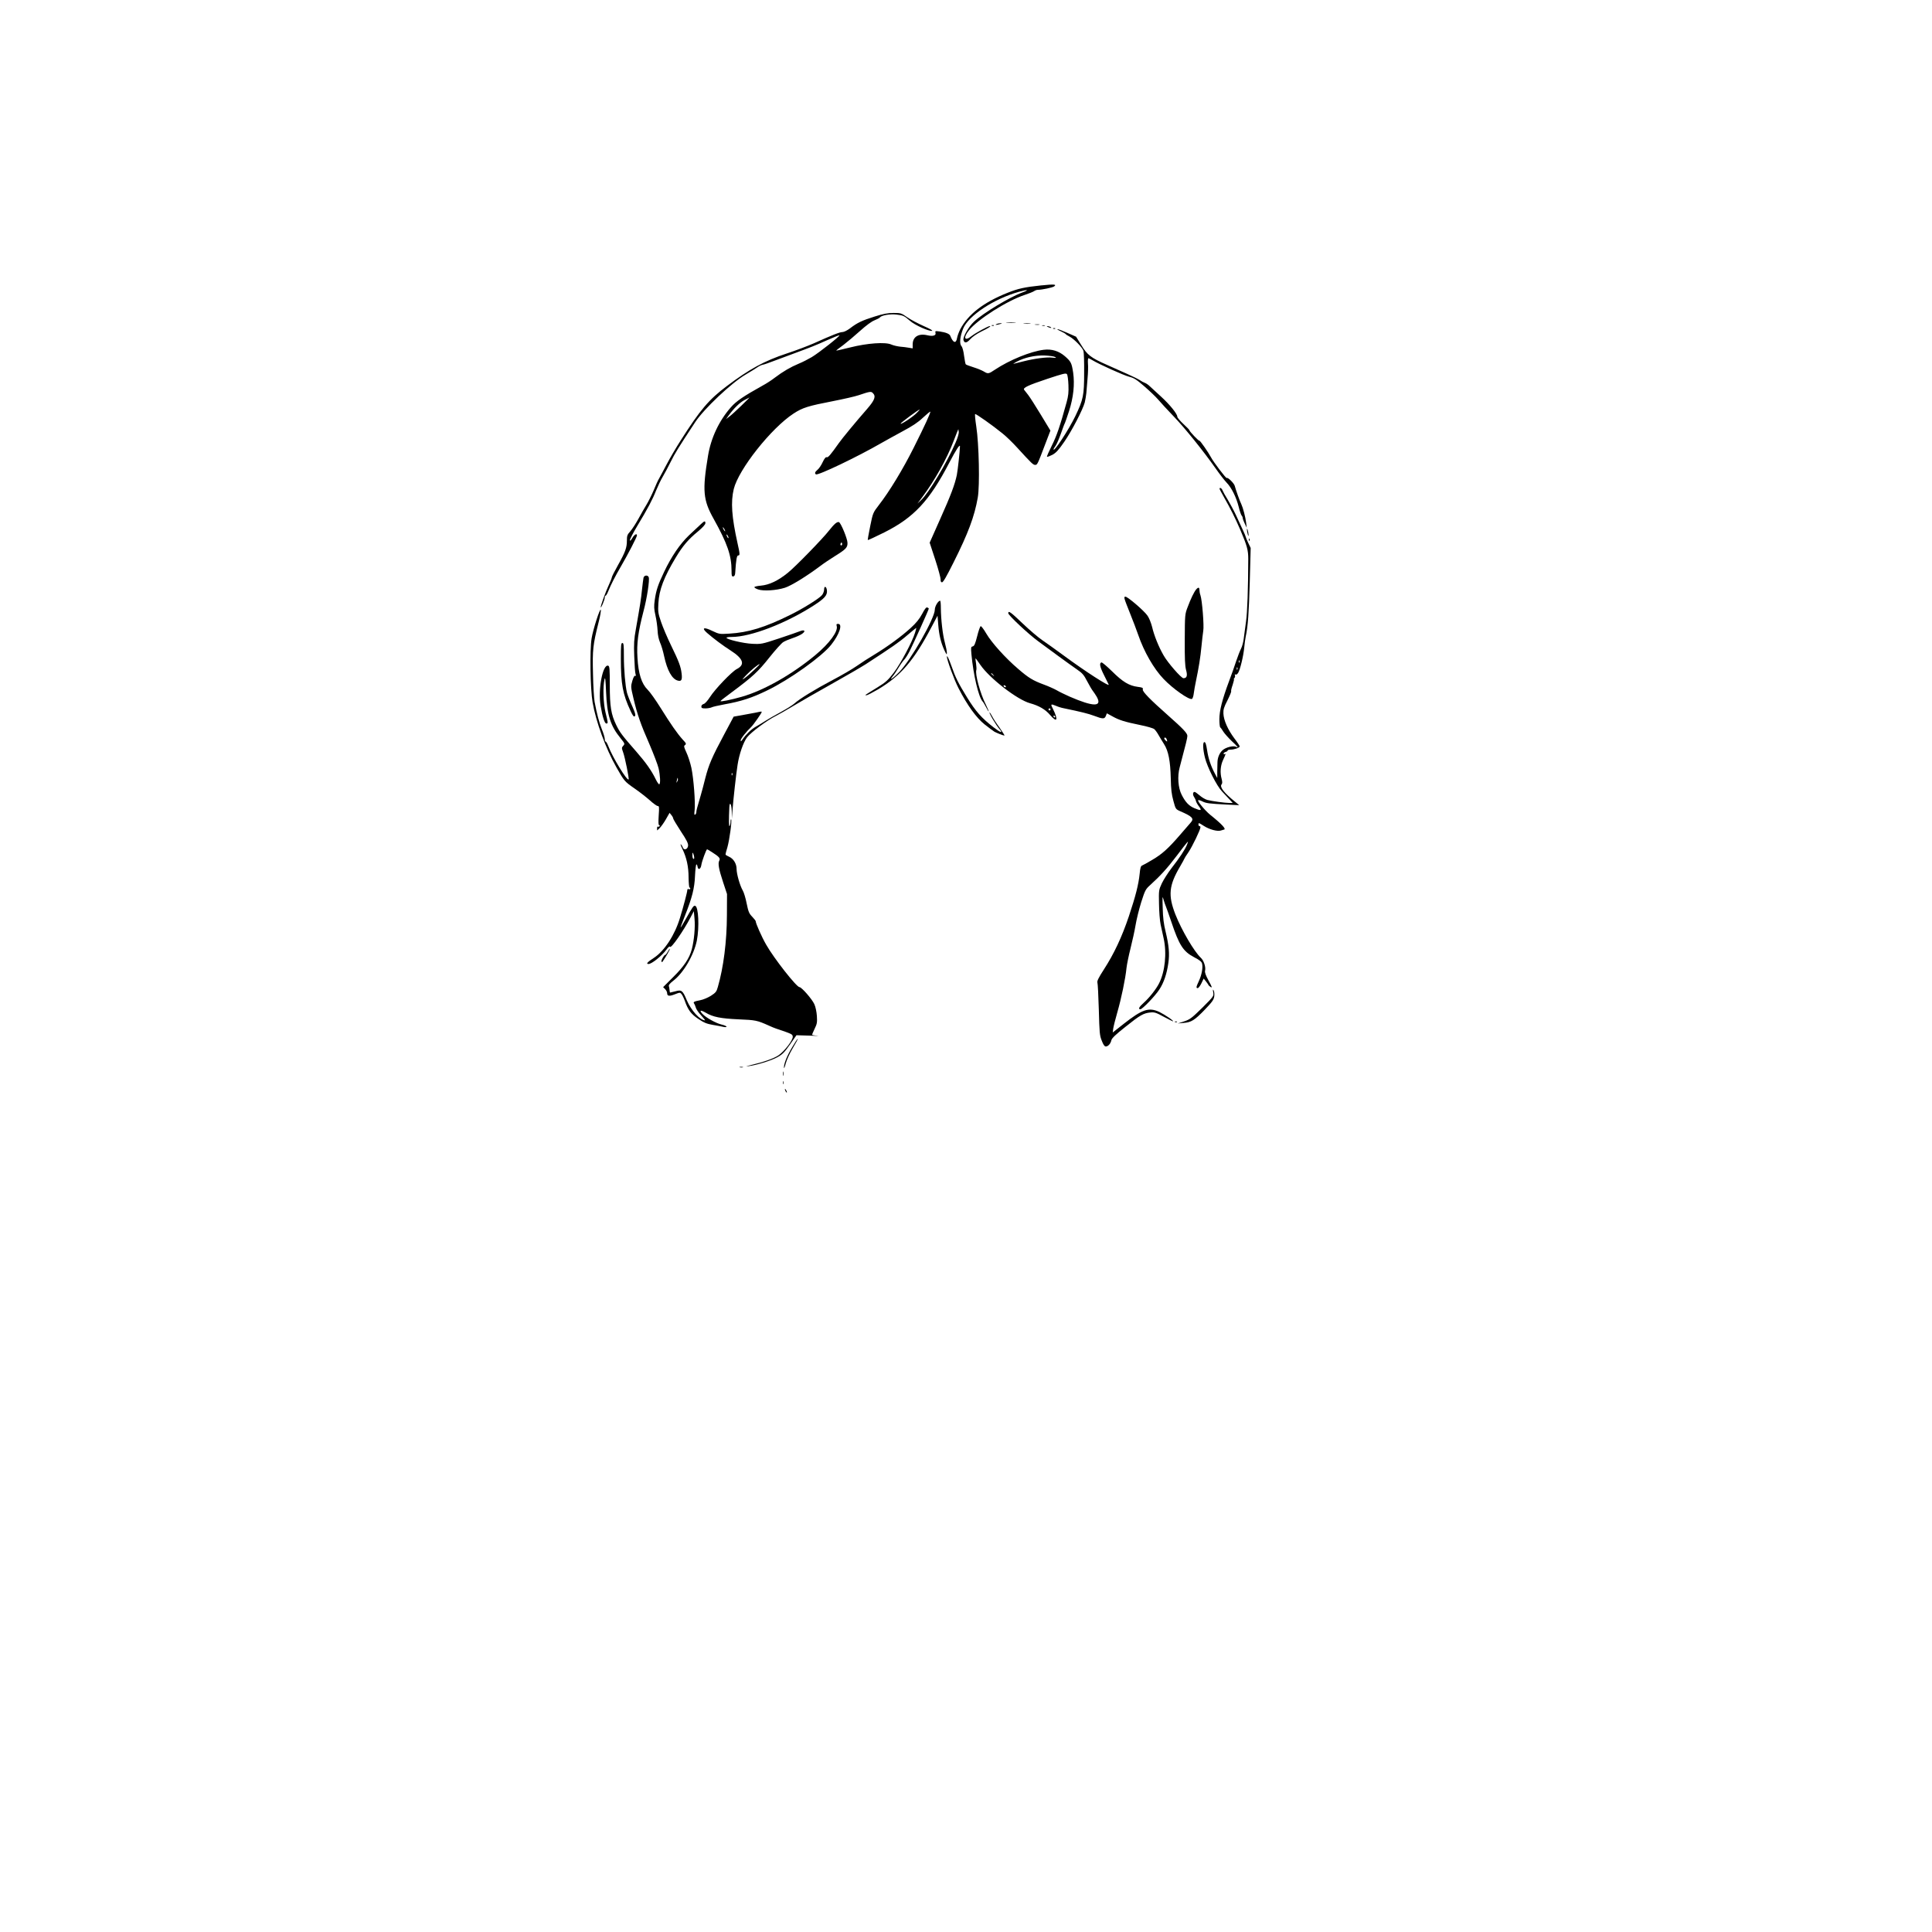 <?xml version="1.0" standalone="no"?>
<!DOCTYPE svg PUBLIC "-//W3C//DTD SVG 20010904//EN"
 "http://www.w3.org/TR/2001/REC-SVG-20010904/DTD/svg10.dtd">
<svg version="1.0" xmlns="http://www.w3.org/2000/svg"
 width="1920pt" height="1920pt" viewBox="0 0 1920 1920"
 preserveAspectRatio="xMidYMid meet">

<g transform="translate(0,1920) scale(0.1,-0.1)"
fill="#000000" stroke="none">
<path d="M10350 16364 c-170 -18 -230 -31 -340 -75 -238 -95 -391 -215 -468
-363 -14 -28 -28 -67 -31 -86 -10 -58 -40 -48 -67 22 -7 20 -44 35 -106 44
-44 6 -46 5 -41 -15 7 -26 -27 -36 -85 -22 -86 19 -142 -18 -142 -92 l0 -39
-37 6 c-21 4 -60 9 -88 11 -27 3 -67 12 -87 21 -60 27 -239 14 -410 -29 -76
-19 -138 -33 -138 -31 0 2 33 28 73 57 39 30 114 93 166 140 59 53 112 92 140
103 25 10 51 23 56 30 16 21 100 35 163 28 68 -8 77 -12 136 -63 48 -42 185
-104 218 -99 12 2 -19 20 -83 48 -56 25 -130 64 -163 87 -58 41 -64 43 -135
43 -58 0 -101 -8 -190 -36 -124 -39 -171 -61 -245 -118 -27 -20 -59 -36 -74
-36 -27 0 -100 -29 -287 -113 -55 -24 -175 -70 -267 -100 -221 -73 -371 -155
-594 -323 -180 -135 -266 -237 -460 -542 -45 -70 -107 -176 -139 -237 -32 -60
-65 -123 -75 -140 -10 -16 -35 -70 -55 -120 -21 -49 -53 -112 -70 -140 -17
-27 -53 -90 -80 -140 -27 -49 -64 -106 -82 -126 -29 -32 -33 -43 -33 -91 0
-71 -15 -113 -89 -245 -34 -60 -61 -114 -61 -121 0 -6 -14 -41 -30 -76 -31
-66 -80 -201 -80 -220 1 -19 40 75 40 95 0 10 4 19 8 19 5 0 17 19 26 43 29
71 68 147 126 247 68 116 160 294 160 309 0 24 -26 9 -47 -27 -14 -24 -22 -31
-23 -19 0 10 33 73 73 140 105 174 151 261 187 352 18 44 47 105 65 135 18 30
54 98 80 150 42 85 76 140 244 395 86 131 361 391 500 472 53 31 107 65 121
75 14 10 36 20 49 23 13 2 54 16 90 30 36 13 122 45 191 71 203 75 239 89 359
143 63 28 118 50 123 49 12 -4 -203 -174 -275 -217 -34 -20 -92 -50 -129 -65
-80 -33 -157 -78 -239 -140 -32 -25 -85 -59 -117 -76 -194 -108 -266 -157
-319 -218 -117 -133 -198 -304 -227 -483 -57 -344 -49 -438 56 -625 136 -244
178 -365 178 -516 0 -51 2 -59 18 -56 12 2 18 14 19 43 8 124 15 165 29 165
18 0 18 13 -6 119 -59 266 -69 412 -38 541 48 196 372 605 594 750 90 59 146
76 394 124 102 20 217 46 255 59 109 37 122 39 139 21 33 -32 20 -69 -56 -157
-113 -129 -250 -295 -282 -341 -82 -116 -107 -145 -120 -140 -10 4 -23 -12
-41 -50 -14 -31 -37 -64 -51 -75 -25 -20 -30 -36 -15 -45 21 -13 416 176 646
309 50 28 148 83 219 121 92 49 150 87 198 133 38 35 70 62 73 60 6 -7 -54
-138 -165 -359 -107 -214 -243 -437 -345 -568 -59 -77 -60 -78 -87 -211 -15
-74 -26 -136 -24 -138 2 -2 76 32 164 76 293 147 448 312 646 693 68 130 106
188 106 162 0 -37 -22 -240 -31 -284 -20 -95 -58 -198 -166 -439 l-104 -234
56 -171 c31 -94 54 -182 53 -196 -2 -15 3 -25 12 -27 12 -3 44 53 117 199 145
289 207 455 240 643 21 120 12 533 -15 708 -10 65 -15 120 -11 122 7 5 173
-112 270 -191 37 -29 104 -94 150 -145 139 -152 156 -169 176 -169 22 0 23 2
103 213 l49 128 -95 157 c-52 86 -109 175 -126 197 -17 22 -35 45 -40 51 -15
20 38 45 230 109 157 52 184 59 195 47 7 -9 13 -55 15 -108 3 -72 -1 -110 -18
-171 -65 -237 -99 -335 -147 -431 -29 -58 -51 -108 -48 -111 4 -3 27 6 53 19
37 20 61 46 119 130 75 109 183 317 203 390 6 24 13 66 16 94 2 28 7 94 12
146 5 52 7 119 4 148 -2 28 0 52 5 52 4 0 22 -9 40 -20 66 -40 310 -150 365
-164 48 -12 74 -29 150 -95 51 -44 113 -103 137 -131 24 -29 94 -104 155 -168
114 -119 296 -345 419 -520 37 -53 85 -115 106 -137 50 -51 97 -146 121 -242
10 -42 24 -81 29 -86 6 -6 11 -18 11 -26 1 -9 10 -34 21 -56 l19 -40 -6 50
c-7 58 -31 149 -48 185 -15 29 -55 142 -65 181 -6 26 -70 89 -80 79 -7 -6
-134 162 -156 205 -25 48 -110 170 -115 165 -6 -5 -100 93 -100 105 0 4 -27
32 -60 62 -33 31 -60 63 -60 72 0 28 -75 121 -163 201 -45 41 -95 87 -111 102
-15 15 -38 30 -50 34 -11 4 -33 15 -48 26 -15 10 -73 39 -130 64 -57 26 -146
65 -199 89 -159 70 -194 98 -253 195 l-52 84 -84 37 c-47 21 -92 38 -100 38
-8 0 5 -9 30 -20 24 -11 47 -24 50 -28 3 -5 20 -16 38 -25 46 -24 130 -110
139 -143 5 -16 8 -113 7 -218 0 -224 -8 -264 -88 -431 -65 -135 -216 -365
-216 -329 0 4 9 20 21 36 12 17 35 72 53 123 18 51 35 97 39 102 3 5 21 59 41
119 44 137 57 266 41 381 -15 97 -21 110 -81 163 -61 53 -132 75 -212 65 -130
-16 -339 -101 -485 -198 -62 -42 -69 -43 -111 -17 -17 10 -62 29 -101 41 -38
12 -73 25 -77 29 -4 3 -11 41 -17 84 -6 49 -16 86 -26 97 -22 24 -15 94 16
173 51 129 305 297 554 367 87 24 109 22 38 -5 -127 -46 -394 -207 -483 -291
-55 -51 -114 -155 -105 -184 10 -33 32 -30 68 10 20 23 66 54 108 75 69 33
103 55 86 55 -17 0 -145 -70 -181 -99 -70 -56 -87 -20 -28 55 87 110 380 296
557 354 39 13 79 29 90 36 11 8 28 14 39 14 40 0 145 22 162 34 28 21 -1 23
-126 10z m135 -712 c17 -10 12 -11 -27 -6 -53 7 -176 -9 -287 -37 -42 -11 -85
-22 -96 -24 -11 -3 2 6 28 20 79 42 180 65 277 62 47 -2 94 -8 105 -15z
m-3118 -484 c-47 -46 -100 -94 -119 -108 l-33 -25 29 40 c50 68 109 126 156
150 25 13 47 24 49 25 1 0 -35 -37 -82 -82z m1744 -71 c-37 -39 -161 -121
-161 -107 0 8 178 140 189 140 3 0 -10 -15 -28 -33z m385 -297 c-85 -197 -267
-501 -342 -570 l-37 -35 45 60 c126 167 250 390 316 565 11 30 26 69 33 85
l13 30 4 -27 c2 -16 -11 -60 -32 -108z m-2296 -860 c6 -11 8 -20 6 -20 -3 0
-10 9 -16 20 -6 11 -8 20 -6 20 3 0 10 -9 16 -20z m40 -85 c0 -5 -5 -3 -10 5
-5 8 -10 20 -10 25 0 6 5 3 10 -5 5 -8 10 -19 10 -25z"/>
<path d="M10008 15993 c23 -2 59 -2 80 0 20 2 1 4 -43 4 -44 0 -61 -2 -37 -4z"/>
<path d="M9905 15980 c-25 -11 1 -11 35 0 20 6 21 8 5 8 -11 0 -29 -3 -40 -8z"/>
<path d="M10178 15983 c18 -2 45 -2 60 0 15 2 0 4 -33 4 -33 0 -45 -2 -27 -4z"/>
<path d="M10288 15973 c12 -2 30 -2 40 0 9 3 -1 5 -23 4 -22 0 -30 -2 -17 -4z"/>
<path d="M9858 15963 c7 -3 16 -2 19 1 4 3 -2 6 -13 5 -11 0 -14 -3 -6 -6z"/>
<path d="M10358 15963 c6 -2 18 -2 25 0 6 3 1 5 -13 5 -14 0 -19 -2 -12 -5z"/>
<path d="M10415 15950 c27 -12 43 -12 25 0 -8 5 -22 9 -30 9 -10 0 -8 -3 5 -9z"/>
<path d="M10468 15933 c7 -3 16 -2 19 1 4 3 -2 6 -13 5 -11 0 -14 -3 -6 -6z"/>
<path d="M12120 14342 c0 -4 21 -43 46 -87 64 -112 108 -201 159 -318 69 -162
80 -204 80 -292 -1 -304 -9 -525 -22 -620 -8 -60 -19 -138 -23 -172 -4 -34
-16 -79 -27 -100 -11 -21 -32 -76 -48 -123 -15 -47 -47 -137 -71 -200 -68
-183 -96 -293 -96 -378 0 -41 4 -77 9 -81 5 -3 19 -23 31 -43 13 -20 50 -61
82 -92 59 -54 75 -75 44 -58 -26 15 -105 -5 -136 -35 -30 -28 -48 -73 -49
-119 0 -16 -1 -58 -2 -93 l0 -63 -23 43 c-42 79 -66 153 -78 234 -9 58 -16 80
-27 80 -18 0 -15 -73 6 -156 24 -95 116 -278 169 -334 26 -27 61 -65 77 -82
l30 -33 -33 0 c-48 1 -173 18 -219 30 -22 6 -57 27 -78 46 -21 18 -43 34 -49
34 -18 0 -21 -27 -6 -49 8 -12 17 -30 19 -41 2 -11 16 -36 31 -55 31 -41 19
-45 -48 -16 -53 23 -87 59 -124 131 -36 69 -45 185 -20 276 63 238 76 289 76
311 0 26 -42 71 -195 206 -172 152 -254 235 -248 255 4 17 -3 20 -49 26 -87
11 -150 49 -255 153 -52 51 -100 92 -107 90 -23 -7 -16 -44 26 -127 23 -47 44
-89 46 -93 13 -28 -238 134 -445 287 -82 60 -179 130 -218 156 -38 26 -125
100 -192 164 -118 113 -143 131 -143 102 0 -20 200 -208 299 -280 46 -33 136
-100 200 -147 64 -47 145 -105 181 -130 56 -38 71 -55 105 -121 22 -42 47 -84
56 -95 8 -10 25 -35 38 -57 58 -103 -32 -102 -269 1 -47 21 -105 49 -130 64
-25 14 -83 40 -127 56 -108 40 -151 66 -254 155 -127 108 -265 262 -317 351
-25 43 -50 76 -56 74 -6 -2 -22 -47 -35 -100 -19 -75 -28 -97 -44 -101 -18 -4
-19 -10 -13 -78 19 -204 70 -422 110 -468 8 -8 23 -34 35 -57 12 -24 24 -43
26 -43 3 0 -10 30 -28 68 -56 110 -109 306 -94 345 2 7 1 35 -3 62 -4 28 -7
51 -6 52 2 2 23 -27 49 -65 92 -134 368 -347 494 -381 87 -24 152 -61 199
-117 69 -80 83 -51 29 59 -27 52 -24 54 30 32 20 -9 55 -20 78 -24 169 -35
242 -53 301 -75 86 -33 104 -33 116 0 l10 25 53 -29 c67 -38 124 -56 276 -87
70 -14 133 -32 143 -42 10 -9 29 -35 41 -57 13 -23 38 -64 55 -91 44 -68 63
-170 67 -340 2 -109 8 -159 26 -224 22 -82 23 -83 68 -103 122 -53 140 -73
104 -113 -10 -11 -57 -65 -104 -120 -119 -138 -180 -193 -279 -251 -47 -28
-92 -53 -101 -56 -12 -5 -18 -26 -23 -80 -11 -108 -40 -222 -107 -423 -70
-208 -148 -374 -249 -530 -53 -82 -69 -115 -64 -130 4 -11 10 -132 14 -270 6
-227 8 -255 29 -307 15 -40 28 -58 40 -58 23 0 48 27 56 63 5 20 44 57 139
132 146 117 180 136 248 143 41 4 57 -1 132 -42 47 -25 89 -46 92 -46 18 0
-79 66 -134 93 -105 49 -170 27 -356 -119 l-108 -85 5 38 c3 21 21 94 41 163
39 135 81 336 91 440 4 36 22 124 40 195 18 72 41 175 50 230 9 55 34 157 56
228 38 119 44 130 87 169 103 93 172 169 266 293 121 159 122 160 102 110 -21
-51 -72 -128 -153 -232 -35 -46 -78 -113 -96 -150 -31 -67 -32 -70 -29 -205 1
-76 8 -168 16 -205 8 -38 22 -99 30 -138 33 -147 14 -332 -46 -449 -29 -57
-97 -143 -152 -192 -46 -41 -58 -64 -33 -64 20 0 146 131 189 197 44 67 74
156 89 263 13 91 6 172 -27 310 -19 76 -27 141 -29 235 -4 118 -3 126 8 85 7
-25 18 -56 24 -70 6 -14 30 -81 53 -150 79 -235 118 -296 229 -354 52 -27 73
-44 77 -62 10 -39 -3 -111 -31 -172 -29 -62 -30 -72 -12 -72 7 0 23 21 36 47
l23 48 24 -30 c13 -17 24 -32 24 -35 0 -3 10 -11 21 -19 18 -11 14 1 -20 63
-29 54 -40 83 -35 100 8 35 -12 99 -42 127 -66 61 -191 274 -253 431 -74 190
-65 287 46 476 24 41 43 76 43 78 0 3 18 32 41 65 39 58 119 224 119 248 0 6
-4 11 -10 11 -5 0 -10 7 -10 15 0 20 2 20 55 -14 55 -35 134 -56 167 -45 13 4
26 8 30 9 29 2 -17 53 -136 148 -55 46 -132 140 -118 145 6 2 25 -4 42 -13 36
-18 65 -22 240 -31 l125 -6 -35 29 c-115 92 -162 152 -140 178 8 10 8 24 1 52
-18 64 -13 133 14 191 28 60 29 66 15 57 -5 -3 -10 -1 -10 5 0 7 9 14 20 17
11 3 20 9 20 14 0 5 13 9 29 9 36 0 91 19 91 32 0 5 -24 42 -54 81 -64 86
-105 178 -108 245 -2 40 5 64 40 131 23 46 40 87 37 91 -3 4 4 33 15 64 10 31
16 56 12 56 -3 0 -1 5 5 11 6 6 9 18 6 27 -4 10 -2 13 5 8 6 -4 18 3 26 16 20
31 53 167 61 253 4 39 10 88 15 110 22 99 31 233 40 545 l9 334 -25 52 c-13
28 -24 54 -24 58 0 4 -13 35 -29 69 -16 34 -47 100 -68 147 -22 47 -59 116
-82 154 -24 38 -47 80 -52 93 -8 21 -29 33 -29 15z m197 -1724 c-3 -8 -6 -5
-6 6 -1 11 2 17 5 13 3 -3 4 -12 1 -19z m-20 -70 c-3 -8 -6 -5 -6 6 -1 11 2
17 5 13 3 -3 4 -12 1 -19z m-2426 -55 c13 -16 12 -17 -3 -4 -10 7 -18 15 -18
17 0 8 8 3 21 -13z m124 -113 c3 -5 2 -10 -4 -10 -5 0 -13 5 -16 10 -3 6 -2
10 4 10 5 0 13 -4 16 -10z m445 -230 c0 -5 -4 -10 -10 -10 -5 0 -10 5 -10 10
0 6 5 10 10 10 6 0 10 -4 10 -10z m45 -70 c3 -5 1 -10 -4 -10 -6 0 -11 5 -11
10 0 6 2 10 4 10 3 0 8 -4 11 -10z m1109 -226 c9 -24 7 -28 -9 -14 -17 14 -20
30 -6 30 5 0 12 -7 15 -16z"/>
<path d="M6960 13986 c-19 -18 -70 -66 -113 -106 -89 -85 -175 -211 -247 -363
-61 -128 -79 -182 -93 -279 -9 -65 -8 -88 7 -155 10 -43 19 -110 21 -149 2
-46 11 -87 24 -118 12 -26 31 -88 41 -137 31 -143 79 -229 137 -243 35 -9 44
7 37 69 -8 70 -26 119 -105 281 -38 78 -83 184 -100 235 -29 85 -31 102 -26
184 7 133 55 259 173 455 69 115 125 181 222 260 45 38 72 68 72 80 0 27 -9
25 -50 -14z"/>
<path d="M8300 13996 c-14 -12 -41 -42 -60 -67 -60 -78 -331 -357 -410 -421
-97 -79 -186 -121 -268 -128 -34 -3 -63 -9 -65 -15 -1 -5 16 -16 38 -23 52
-18 179 -10 265 17 63 20 217 115 353 217 31 24 97 68 145 98 110 68 127 86
124 134 -2 42 -64 192 -84 203 -8 4 -23 -2 -38 -15z m66 -213 c-10 -10 -19 5
-10 18 6 11 8 11 12 0 2 -7 1 -15 -2 -18z"/>
<path d="M12392 13935 c0 -11 4 -31 8 -45 6 -20 8 -21 8 -5 0 11 -4 31 -8 45
-6 20 -8 21 -8 5z"/>
<path d="M12411 13834 c0 -11 3 -14 6 -6 3 7 2 16 -1 19 -3 4 -6 -2 -5 -13z"/>
<path d="M6395 13458 c-3 -13 -9 -66 -15 -118 -9 -93 -19 -155 -61 -393 -18
-99 -21 -144 -16 -270 3 -84 8 -163 13 -176 5 -17 4 -22 -4 -17 -7 4 -17 -14
-28 -50 -16 -56 -16 -59 11 -173 38 -161 72 -259 160 -459 41 -96 82 -203 90
-238 16 -71 20 -150 7 -158 -5 -3 -21 20 -36 51 -42 86 -97 164 -193 274 -141
161 -163 190 -199 264 -51 106 -64 182 -64 396 0 157 -2 188 -15 193 -55 21
-104 -236 -76 -400 18 -108 40 -174 56 -174 19 0 19 2 -7 107 -23 93 -28 261
-10 333 6 26 10 -4 15 -125 9 -230 43 -338 143 -460 44 -55 45 -57 28 -76 -17
-19 -17 -22 -1 -67 18 -50 61 -262 54 -268 -16 -16 -160 221 -201 329 -10 26
-22 47 -27 47 -5 0 -9 12 -9 26 0 14 -13 58 -29 97 -28 70 -49 151 -72 272 -6
33 -14 159 -16 280 -6 239 -1 285 56 512 16 61 25 116 21 123 -9 15 -76 -194
-91 -285 -19 -119 -13 -500 10 -635 34 -195 130 -458 238 -648 76 -134 81
-140 178 -207 48 -33 116 -86 151 -117 35 -32 71 -58 80 -58 15 0 16 -10 10
-95 -4 -65 -3 -95 4 -95 6 0 8 -5 5 -10 -4 -6 -11 -8 -16 -5 -5 4 -9 -4 -9
-16 l0 -22 24 22 c14 13 42 52 63 88 l37 65 18 -22 c10 -12 18 -27 18 -34 0
-6 34 -63 75 -126 59 -89 75 -121 73 -145 -4 -37 -42 -49 -53 -16 -3 10 -12
24 -19 30 -7 6 0 -15 16 -47 41 -85 61 -174 61 -284 1 -54 5 -98 9 -98 4 0 8
-5 8 -11 0 -6 -7 -9 -15 -5 -10 3 -15 -1 -15 -11 0 -17 -36 -156 -72 -273 -51
-171 -154 -329 -258 -398 -68 -44 -83 -62 -55 -62 32 0 133 81 178 143 18 25
32 36 36 28 11 -18 132 156 203 291 l33 63 7 -75 c8 -84 -4 -215 -27 -304 -24
-90 -78 -171 -187 -278 l-98 -98 20 -20 c11 -11 20 -29 20 -40 0 -30 21 -33
77 -11 48 19 52 19 65 3 8 -9 23 -39 33 -67 33 -94 63 -133 135 -181 55 -37
84 -49 143 -59 42 -7 89 -16 106 -20 17 -4 31 -3 31 2 0 5 -22 15 -49 21 -55
13 -155 68 -190 106 -35 37 -20 42 32 12 72 -43 149 -58 327 -66 168 -7 184
-10 300 -62 25 -12 56 -24 70 -29 165 -56 165 -56 168 -81 4 -33 -81 -144
-142 -186 -48 -32 -149 -67 -276 -97 -49 -11 -54 -13 -20 -10 76 9 225 55 286
89 49 27 70 48 124 125 l65 93 130 -4 c72 -3 106 -3 78 -1 -29 2 -53 7 -53 10
0 3 12 30 26 60 23 47 26 62 22 126 -3 42 -13 91 -25 117 -22 50 -127 170
-148 170 -29 0 -254 286 -331 422 -44 76 -104 212 -104 233 0 5 -16 25 -35 45
-31 32 -38 49 -55 132 -10 52 -28 111 -39 129 -28 48 -61 164 -61 213 0 53
-31 103 -75 122 -19 8 -35 18 -35 23 0 5 8 37 19 72 20 70 47 266 37 276 -3 4
-6 -7 -6 -23 0 -16 -4 -35 -9 -43 -8 -12 -9 59 -3 187 3 63 22 31 24 -40 l1
-73 7 90 c8 104 35 351 50 445 16 105 57 223 94 272 38 50 199 170 286 213 30
15 109 60 175 100 67 40 235 137 375 215 140 78 296 169 345 200 260 169 331
218 410 286 48 41 89 74 90 74 2 0 -3 -21 -11 -47 -27 -89 -143 -307 -211
-397 -59 -77 -80 -96 -163 -147 -139 -86 -128 -78 -109 -78 8 -1 60 26 115 58
227 136 356 286 532 621 l59 111 7 -88 c8 -104 27 -181 61 -255 21 -44 25 -49
25 -26 0 15 -9 61 -20 101 -22 80 -39 231 -40 345 0 39 -3 72 -7 72 -20 0 -53
-56 -53 -89 0 -84 -237 -500 -353 -619 -61 -63 -107 -94 -67 -45 14 16 41 56
60 88 19 32 45 68 56 79 12 12 36 50 54 85 41 82 190 412 190 422 0 4 -7 9
-15 12 -10 4 -25 -14 -51 -64 -28 -52 -58 -89 -116 -142 -91 -83 -232 -186
-361 -264 -51 -30 -128 -80 -172 -111 -44 -31 -152 -94 -240 -140 -171 -90
-331 -188 -380 -233 -16 -15 -77 -53 -135 -85 -58 -31 -127 -71 -155 -89 -27
-18 -71 -44 -96 -58 -44 -25 -95 -75 -131 -127 -13 -19 -17 -21 -17 -8 -1 16
56 88 104 133 22 21 105 139 105 150 0 4 -8 4 -17 2 -10 -3 -73 -15 -140 -27
l-122 -22 -94 -176 c-121 -226 -153 -300 -188 -436 -15 -61 -35 -136 -44 -166
-39 -132 -45 -155 -45 -172 0 -9 -5 -20 -12 -24 -8 -5 -10 6 -5 42 9 78 -10
320 -32 423 -11 51 -34 121 -50 154 -25 55 -27 63 -13 73 14 11 12 17 -24 55
-54 60 -116 149 -219 314 -48 77 -106 159 -129 181 -60 59 -92 159 -101 319
-9 141 7 256 60 460 36 135 62 311 52 339 -10 24 -46 20 -52 -6z m882 -1960
c-3 -8 -6 -5 -6 6 -1 11 2 17 5 13 3 -3 4 -12 1 -19z m-547 -65 c-11 -17 -11
-17 -6 0 3 10 6 24 7 30 0 9 2 9 5 0 3 -7 0 -20 -6 -30z m343 -700 c74 -47 88
-63 75 -86 -15 -28 -5 -84 39 -217 l38 -115 -1 -210 c-1 -263 -34 -519 -90
-713 -13 -47 -21 -57 -69 -88 -30 -19 -78 -39 -106 -44 -62 -12 -73 -18 -61
-33 5 -7 12 -24 16 -38 3 -15 26 -50 52 -78 25 -28 44 -51 41 -51 -50 0 -139
99 -182 200 -40 97 -52 106 -112 89 -27 -7 -50 -13 -53 -13 -3 -1 -5 10 -6 24
-1 14 -4 32 -7 40 -4 10 10 27 42 52 102 77 206 254 236 400 26 133 17 340
-17 346 -16 3 -22 -5 -98 -140 -24 -43 -45 -77 -46 -75 -2 1 17 52 41 112 73
183 97 276 102 403 3 61 9 112 14 112 4 0 9 -10 11 -22 5 -39 32 -27 38 17 5
36 49 155 57 155 2 0 22 -12 46 -27z m-174 -56 c1 -10 -3 -15 -9 -12 -5 3 -10
21 -9 38 0 27 2 29 9 12 5 -11 9 -28 9 -38z"/>
<path d="M8190 13342 c0 -16 -9 -41 -20 -55 -26 -33 -187 -134 -315 -197 -252
-125 -418 -176 -608 -187 -97 -6 -100 -5 -168 27 -85 42 -111 31 -51 -21 63
-55 158 -126 232 -173 127 -81 148 -141 62 -185 -49 -25 -217 -200 -267 -279
-24 -37 -49 -65 -62 -68 -14 -4 -23 -14 -23 -25 0 -16 7 -19 41 -19 22 0 49 5
60 10 10 6 68 19 127 30 169 30 275 65 427 139 223 108 541 335 635 453 82
103 117 208 69 208 -16 0 -19 -4 -14 -20 17 -53 -72 -174 -213 -291 -234 -194
-510 -350 -729 -413 -113 -32 -213 -52 -213 -43 0 3 51 42 113 88 207 154 262
205 373 345 59 74 121 143 138 153 17 11 59 28 94 40 34 11 76 30 93 42 40 28
25 45 -22 26 -19 -8 -112 -40 -208 -72 -170 -56 -175 -57 -265 -53 -88 4 -256
44 -256 60 0 5 23 8 51 8 190 0 540 135 819 315 105 68 133 100 128 147 -4 41
-28 50 -28 10z m-696 -800 c-33 -32 -76 -69 -95 -82 -29 -20 -27 -16 16 30 48
50 121 110 134 110 3 -1 -21 -27 -55 -58z"/>
<path d="M11888 13343 c-21 -24 -54 -92 -86 -178 -26 -68 -27 -76 -28 -320 -1
-192 2 -262 13 -303 16 -57 8 -82 -26 -82 -22 0 -158 156 -198 228 -49 85 -94
198 -113 280 -10 40 -30 91 -46 113 -33 49 -197 189 -219 189 -20 0 -18 -7 47
-170 28 -69 63 -162 79 -208 58 -169 155 -338 253 -440 91 -96 252 -209 281
-198 7 2 16 29 19 58 4 29 13 82 21 118 28 134 45 238 55 346 6 61 14 131 18
156 9 48 -11 303 -28 352 -6 16 -10 40 -10 52 0 28 -11 31 -32 7z"/>
<path d="M6170 12652 c0 -250 19 -351 95 -514 14 -32 30 -58 35 -58 22 0 18
25 -19 107 -22 48 -44 106 -50 128 -17 69 -31 229 -31 365 0 109 -2 130 -15
130 -13 0 -15 -24 -15 -158z"/>
<path d="M9410 12673 c0 -30 74 -233 116 -313 87 -170 178 -295 260 -360 42
-33 85 -65 97 -72 24 -13 87 -38 99 -38 4 0 -18 35 -48 78 -31 42 -65 94 -75
115 -11 20 -22 37 -24 37 -12 0 63 -127 99 -167 37 -43 8 -34 -60 19 -120 93
-177 157 -264 298 -87 142 -115 197 -154 310 -26 73 -45 113 -46 93z"/>
<path d="M6635 9740 c-9 -16 -20 -30 -25 -30 -12 0 -44 -60 -36 -68 3 -3 7 -3
9 -1 36 52 80 129 73 129 -3 0 -12 -13 -21 -30z"/>
<path d="M12057 9337 c6 -37 4 -39 -109 -152 -104 -102 -122 -116 -179 -135
l-64 -21 56 5 c78 6 111 27 213 133 73 76 89 99 93 131 3 22 0 48 -5 58 -9 15
-10 11 -5 -19z"/>
<path d="M11678 9043 c7 -3 16 -2 19 1 4 3 -2 6 -13 5 -11 0 -14 -3 -6 -6z"/>
<path d="M7875 8797 c-53 -87 -85 -166 -84 -207 0 -14 8 4 17 40 10 37 40 103
70 153 30 49 52 91 50 93 -3 2 -26 -33 -53 -79z"/>
<path d="M7353 8593 c9 -2 23 -2 30 0 6 3 -1 5 -18 5 -16 0 -22 -2 -12 -5z"/>
<path d="M7782 8530 c0 -19 2 -27 5 -17 2 9 2 25 0 35 -3 9 -5 1 -5 -18z"/>
<path d="M7782 8440 c0 -14 2 -19 5 -12 2 6 2 18 0 25 -3 6 -5 1 -5 -13z"/>
<path d="M7800 8375 c0 -5 5 -17 10 -25 5 -8 10 -10 10 -5 0 6 -5 17 -10 25
-5 8 -10 11 -10 5z"/>
</g>
</svg>
